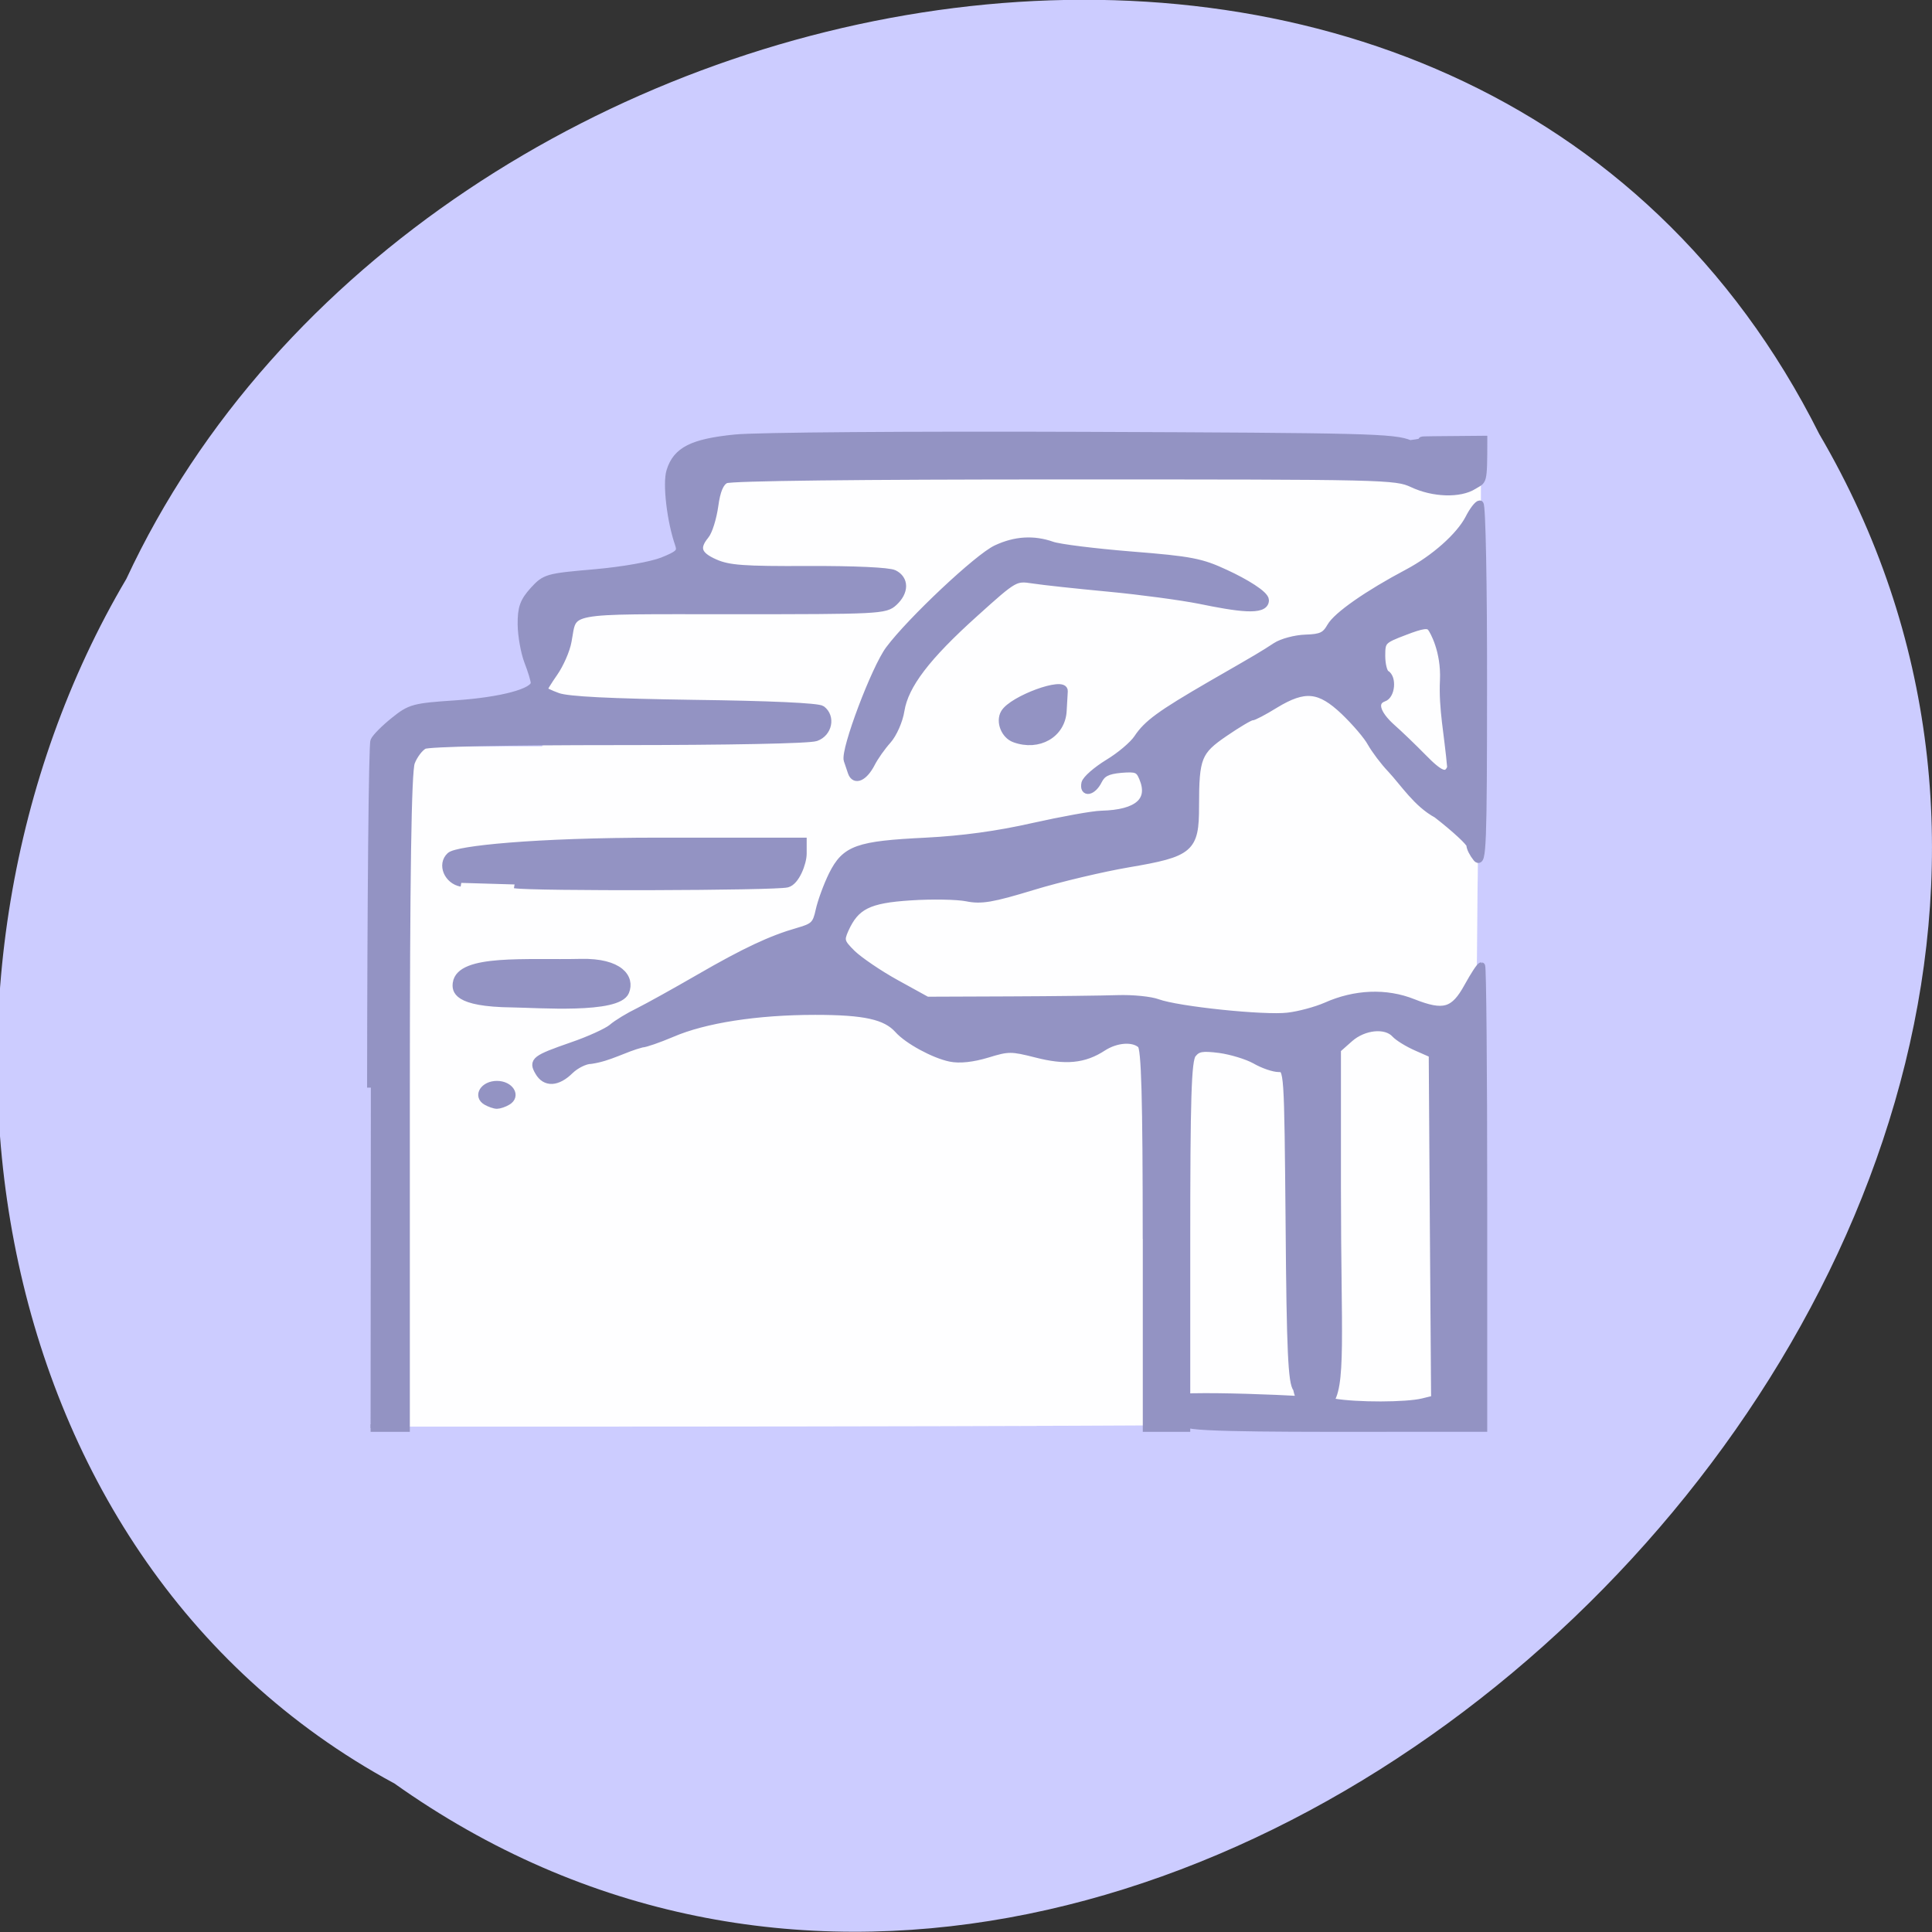 <svg xmlns="http://www.w3.org/2000/svg" xmlns:xlink="http://www.w3.org/1999/xlink" viewBox="0 0 48 48"><rect x="0" y="0" width="48" height="48" fill="#333333" stroke="none"/><defs><g id="3" clip-path="url(#2)"><path d="m 52.583 98.65 c 6.375 0 12.729 0 19.1 0 c 0 -6.667 0 -13.354 0 -20.02 c 6.833 0 13.667 0 20.521 0 c 0 -5.729 0 -11.479 0 -17.229 c 34.5 0 68.979 0 103.5 0 c -0.021 43.5 -1.396 91.96 -0.125 126.65 c -47.667 0.479 -95.33 0.479 -143 0.479 c 0 -29.958 0 -59.917 0 -89.85" transform="scale(0.188)" fill="#fff" stroke="#fff" stroke-width="0.014"/></g><clipPath id="2"><path d="M 0,0 H48 V48 H0 z"/></clipPath><filter id="0" filterUnits="objectBoundingBox" x="0" y="0" width="48" height="48"><feColorMatrix type="matrix" in="SourceGraphic" values="0 0 0 0 1 0 0 0 0 1 0 0 0 0 1 0 0 0 1 0"/></filter><mask id="1"><g filter="url(#0)"><path fill-opacity="0.988" d="M 0,0 H48 V48 H0 z"/></g></mask></defs><path d="m 9.785 44.3 c 19.17 13.637 47.2 -13.41 35.414 -33.516 c -8.621 -17.191 -34.688 -12.234 -42.06 3.598 c -5.773 9.77 -3.871 24.22 6.641 29.918" fill="#ccf"/><use xlink:href="#3" mask="url(#1)"/><path d="m 169.15 325.33 c 0.021 -24.729 0.208 -45.35 0.438 -45.813 c 0.208 -0.479 1.396 -1.667 2.646 -2.667 c 2.125 -1.708 2.563 -1.833 8.188 -2.208 c 6.04 -0.417 10.375 -1.583 10.354 -2.792 c 0 -0.375 -0.396 -1.646 -0.854 -2.833 c -0.458 -1.188 -0.854 -3.375 -0.875 -4.875 c -0.021 -2.208 0.292 -3.063 1.583 -4.5 c 1.563 -1.708 1.813 -1.771 8.06 -2.313 c 3.792 -0.333 7.5 -1 9 -1.583 c 2.229 -0.896 2.5 -1.188 2.146 -2.25 c -1.063 -3.042 -1.646 -8.02 -1.125 -9.646 c 0.833 -2.708 2.938 -3.771 8.563 -4.333 c 2.729 -0.292 23.313 -0.438 45.917 -0.354 c 37.75 0.146 41.17 0.229 43.27 1.104 c 4.917 -0.604 -3.875 -0.458 9.729 -0.583 c 0 6.04 -0.083 5.292 -1.313 6.083 c -1.792 1.146 -5.333 1.042 -8.06 -0.25 c -2.25 -1.042 -3.458 -1.063 -46.02 -1.063 c -27.17 0 -44.13 0.188 -44.771 0.521 c -0.729 0.354 -1.188 1.438 -1.458 3.438 c -0.229 1.625 -0.771 3.396 -1.229 3.938 c -1.354 1.646 -1 2.646 1.292 3.646 c 1.813 0.792 3.771 0.938 12.313 0.896 c 6.125 -0.021 10.646 0.188 11.333 0.521 c 1.479 0.729 1.479 2.396 -0.021 3.771 c -1.125 1.042 -1.958 1.083 -21.375 1.083 c -22.604 0 -20.875 -0.313 -21.708 4.063 c -0.208 1.188 -1.042 3.063 -1.813 4.167 c -0.771 1.104 -1.396 2.125 -1.396 2.25 c 0 0.125 0.854 0.542 1.896 0.917 c 1.333 0.479 6.813 0.75 18.02 0.917 c 9.917 0.125 16.396 0.417 16.854 0.771 c 1.313 1 0.875 3.104 -0.771 3.688 c -0.896 0.313 -11.542 0.521 -26.1 0.521 c -14.938 0 -25.04 0.208 -25.688 0.521 c -0.583 0.292 -1.354 1.313 -1.708 2.25 c -0.458 1.188 -0.667 14.75 -0.667 44.854 v 43.13 h -4.688 m 102.54 -25 c 0 -18.75 -0.188 -25.19 -0.708 -25.667 c -1.042 -0.958 -3.292 -0.792 -5.063 0.354 c -2.479 1.625 -4.938 1.854 -8.813 0.854 c -3.271 -0.833 -3.688 -0.833 -6.458 0.021 c -1.938 0.583 -3.646 0.771 -4.875 0.521 c -2.146 -0.438 -5.625 -2.313 -6.917 -3.771 c -1.625 -1.792 -4.396 -2.417 -10.958 -2.417 c -7.708 0 -14.625 1.083 -18.917 2.938 c -1.771 0.75 -3.563 1.375 -3.979 1.375 c -2.354 0.604 -4.25 1.813 -6.729 2.167 c -0.771 0 -2.02 0.625 -2.771 1.354 c -1.667 1.646 -3.25 1.729 -4.125 0.208 c -0.854 -1.458 -0.5 -1.729 4.417 -3.438 c 2.25 -0.771 4.625 -1.854 5.271 -2.396 c 0.646 -0.563 2.229 -1.521 3.521 -2.146 c 1.292 -0.646 4.854 -2.625 7.917 -4.396 c 6.083 -3.521 9.583 -5.167 13.167 -6.188 c 2.063 -0.583 2.396 -0.917 2.792 -2.771 c 0.25 -1.146 1.021 -3.271 1.729 -4.708 c 1.708 -3.417 3.313 -3.979 12.333 -4.417 c 4.854 -0.25 9.458 -0.875 14.15 -1.938 c 3.833 -0.854 7.917 -1.604 9.08 -1.625 c 4.792 -0.125 6.729 -1.813 5.458 -4.833 c -0.5 -1.208 -0.854 -1.333 -2.917 -1.167 c -1.771 0.167 -2.479 0.521 -2.979 1.521 c -0.729 1.479 -2.02 1.75 -1.729 0.354 c 0.125 -0.521 1.479 -1.708 3.042 -2.667 c 1.563 -0.938 3.313 -2.417 3.875 -3.271 c 1.292 -1.938 2.958 -3.167 9.708 -7.083 c 6.563 -3.771 6.792 -3.917 8.583 -5.083 c 0.792 -0.521 2.563 -1 3.917 -1.042 c 2.063 -0.063 2.625 -0.333 3.313 -1.542 c 0.813 -1.458 4.896 -4.313 10.167 -7.104 c 3.542 -1.875 6.875 -4.833 8.104 -7.188 c 0.521 -1.042 1.188 -1.896 1.438 -1.896 c 0.271 0 0.479 10.75 0.458 23.896 c 0 21.15 -0.104 23.792 -0.875 22.854 c -0.458 -0.563 -0.854 -1.333 -0.854 -1.708 c 0 -0.354 -1.979 -2.188 -4.396 -4.063 c -2.646 -1.438 -4.333 -4.125 -6.06 -5.979 c -0.938 -0.979 -2.104 -2.542 -2.625 -3.458 c -0.5 -0.938 -2.125 -2.813 -3.563 -4.188 c -3.25 -3.083 -5.229 -3.271 -9.146 -0.896 c -1.438 0.896 -2.833 1.625 -3.083 1.625 c -0.271 0 -1.875 0.958 -3.583 2.125 c -3.542 2.417 -3.875 3.229 -3.875 9.729 c 0 5.604 -0.646 6.167 -8.896 7.563 c -3.396 0.583 -9.06 1.917 -12.604 3 c -5.333 1.625 -6.792 1.875 -8.708 1.479 c -1.271 -0.25 -4.604 -0.313 -7.417 -0.125 c -5.583 0.354 -7.271 1.208 -8.688 4.354 c -0.625 1.417 -0.542 1.708 0.979 3.208 c 0.938 0.896 3.521 2.667 5.792 3.917 l 4.083 2.25 l 10.854 -0.042 c 5.958 -0.021 12.417 -0.104 14.354 -0.167 c 1.938 -0.063 4.313 0.167 5.271 0.521 c 2.646 0.979 14.13 2.167 17.208 1.792 c 1.5 -0.167 3.771 -0.792 5.063 -1.354 c 3.813 -1.708 7.938 -1.875 11.479 -0.458 c 4.063 1.604 5.438 1.208 7.271 -2.146 c 0.813 -1.479 1.604 -2.688 1.771 -2.688 c 0.146 0 0.271 13.729 0.271 30.521 v 30.521 h -12.292 c -10.563 0 -26.813 0.083 -26.813 -0.604 c 0 -0.458 -3.5 -2.521 -2.854 -3.104 c 0.979 -0.917 20.13 -0.021 22.19 0.313 c 3.083 0.521 9.563 0.5 11.729 -0.021 l 1.625 -0.396 l -0.167 -22.813 l -0.146 -22.792 l -2.083 -0.917 c -1.146 -0.5 -2.438 -1.292 -2.854 -1.75 c -1.229 -1.354 -4.146 -1.063 -6.02 0.583 l -1.646 1.458 v 18.354 c 0 19.313 0.75 26.5 -1.208 28.438 c -1.375 1.375 -3.479 1.208 -4.125 -1.958 c -0.646 -0.729 -0.854 -5.02 -0.979 -21.625 c -0.188 -20.583 -0.188 -20.708 -1.396 -20.708 c -0.688 0 -2.083 -0.479 -3.125 -1.083 c -1.042 -0.583 -3.167 -1.229 -4.708 -1.438 c -2.313 -0.292 -2.917 -0.188 -3.583 0.646 c -0.646 0.813 -0.792 5.729 -0.792 25.21 v 24.21 h -5.271 v -25.02 m 40.23 -62.25 c -0.396 -4.542 -1.146 -7.75 -0.958 -11.583 c 0.167 -3.854 -1.354 -6.521 -1.646 -6.896 c -0.396 -0.542 -1.167 -0.438 -3.542 0.479 c -2.917 1.104 -3.042 1.25 -3.042 3.208 c 0 1.146 0.271 2.208 0.583 2.396 c 0.917 0.521 0.708 2.833 -0.292 3.167 c -1.417 0.5 -1.021 2.042 1.021 3.896 c 1.063 0.938 2.896 2.708 4.104 3.938 c 2.354 2.417 3.208 2.729 3.771 1.396 m -127.48 44.1 c -1.25 -0.729 -0.313 -2.208 1.396 -2.208 c 1.708 0 2.646 1.479 1.396 2.208 c -0.438 0.271 -1.083 0.479 -1.396 0.479 c -0.313 0 -0.958 -0.229 -1.396 -0.479 m 3.438 -12.917 c -7.583 -0.083 -7.479 -1.854 -7.375 -2.708 c 0.458 -3.354 9.271 -2.542 16.438 -2.708 c 5.125 -0.104 6.625 2.02 5.875 3.833 c -1.021 2.438 -11.542 1.625 -14.938 1.583 m -6.75 -15.958 c -1.771 -0.313 -2.688 -2.438 -1.458 -3.563 c 0.875 -0.813 10.854 -1.917 27.729 -1.917 h 18.875 v 1.604 c 0 1.229 -0.938 3.688 -2.083 3.979 c -1.563 0.417 -33.771 0.5 -36.02 0.104 m 44.542 -14.813 c -0.167 -0.479 -0.396 -1.208 -0.542 -1.604 c -0.438 -1.313 3.646 -12.146 5.521 -14.646 c 2.854 -3.813 11.708 -12.146 14.15 -13.292 c 2.5 -1.167 4.917 -1.313 7.354 -0.458 c 0.917 0.333 5.625 0.917 10.5 1.313 c 7.875 0.625 9.229 0.896 12.438 2.396 c 2.583 1.188 5.229 2.792 5.229 3.542 c 0 1.563 -3.688 1 -8.667 -0.021 c -2.417 -0.479 -7.792 -1.208 -12 -1.604 c -4.188 -0.396 -8.688 -0.875 -10 -1.083 c -2.375 -0.354 -2.417 -0.354 -7.708 4.417 c -6.375 5.729 -9.25 9.5 -9.792 12.854 c -0.208 1.354 -1 3.125 -1.729 3.938 c -0.75 0.833 -1.729 2.208 -2.167 3.083 c -0.958 1.833 -2.167 2.375 -2.583 1.167 m 21.521 -4.458 c -1.292 -0.479 -1.979 -2.25 -1.333 -3.375 c 1.042 -1.813 8 -4.354 7.875 -2.896 c -0.021 0.375 -0.083 1.521 -0.146 2.563 c -0.146 3.104 -3.208 4.875 -6.396 3.708" transform="matrix(0.188 0 0 0.188 -22.586 -34.14)" fill="#9393c3" stroke="#9393c3"/></svg>
